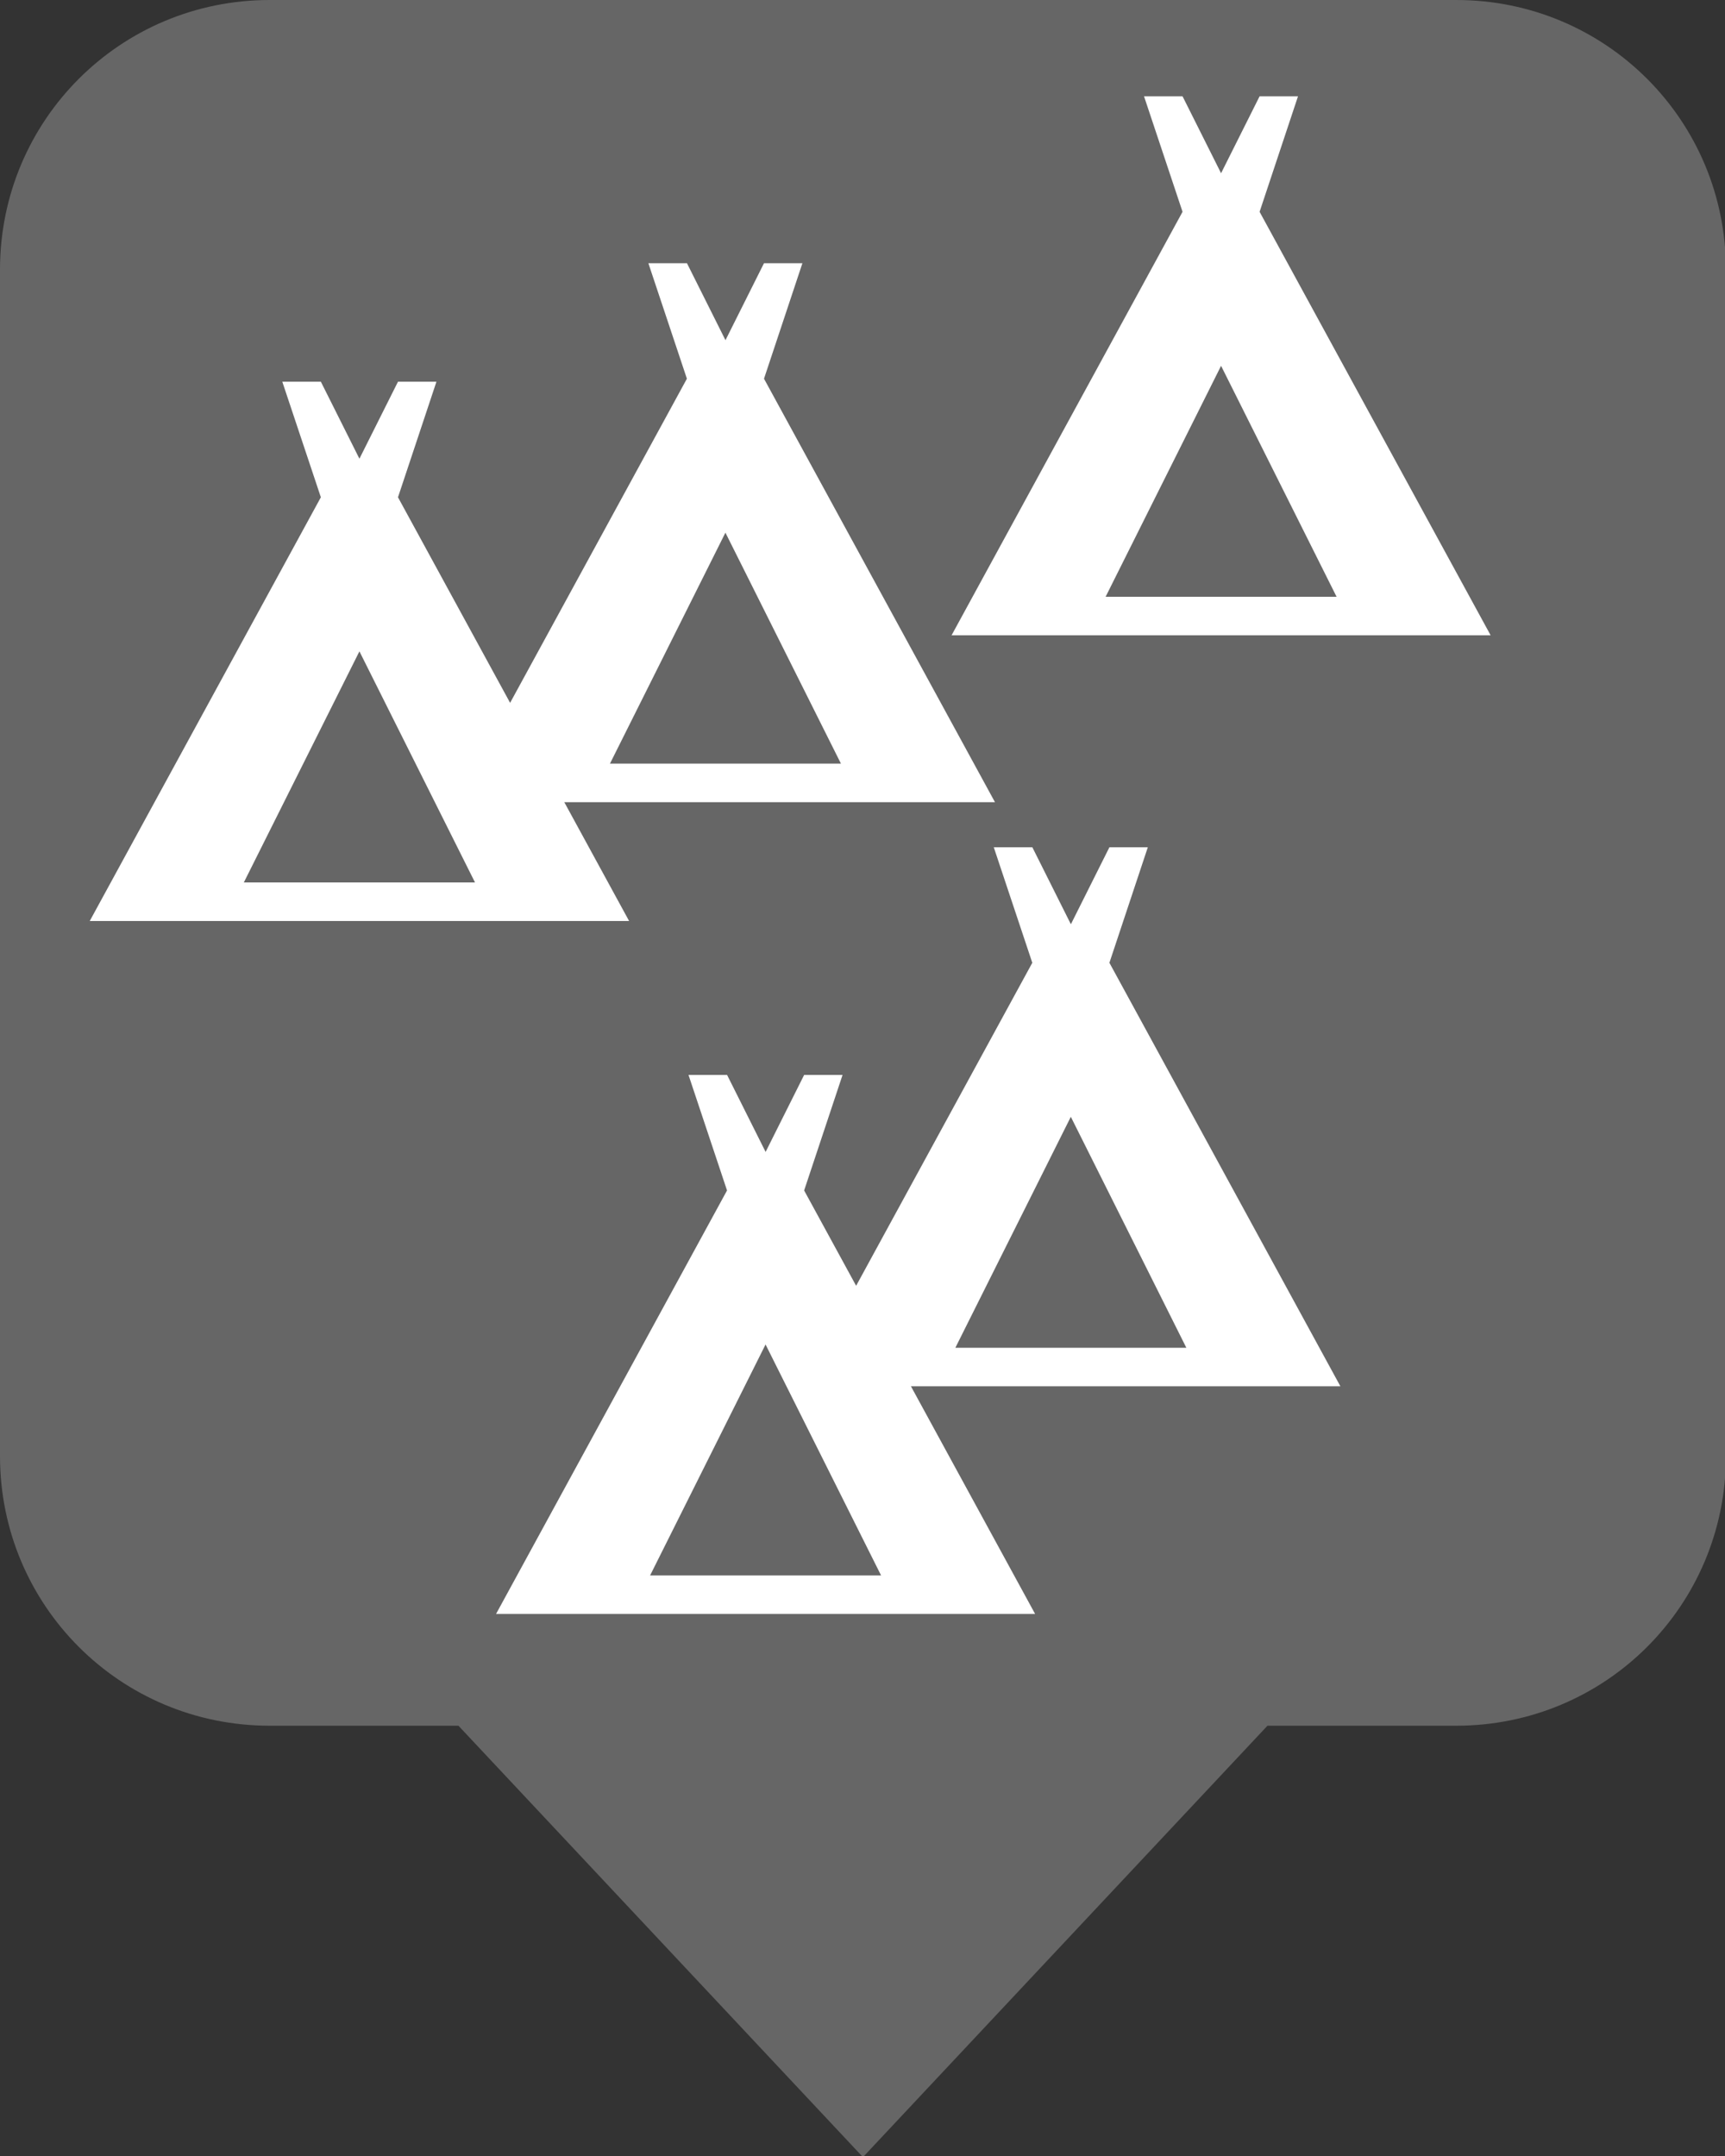 <?xml version="1.0" encoding="UTF-8" standalone="no"?>
<!-- Created with Inkscape (http://www.inkscape.org/) -->

<svg
   xmlns:dc="http://purl.org/dc/elements/1.1/"
   xmlns:cc="http://creativecommons.org/ns#"
   xmlns:rdf="http://www.w3.org/1999/02/22-rdf-syntax-ns#"
   xmlns:svg="http://www.w3.org/2000/svg"
   xmlns="http://www.w3.org/2000/svg"
   xmlns:sodipodi="http://sodipodi.sourceforge.net/DTD/sodipodi-0.dtd"
   xmlns:inkscape="http://www.inkscape.org/namespaces/inkscape"
   version="1.1"
   width="32"
   height="40"
   viewBox="0 0 30 37.5"
   id="svg2"
   inkscape:version="0.92.1 r15371"
   sodipodi:docname="m_private_group_only.svg"
   inkscape:export-filename="/home/sven/osm/campsite-map/icons/marker-cc.svg.png"
   inkscape:export-xdpi="96"
   inkscape:export-ydpi="96">
  <rect x="0" y="0" width="30" height="37.5" fill="#333333" stroke="none"/>
  <defs
     id="defs8" />
  <sodipodi:namedview
     pagecolor="#ffffff"
     bordercolor="#666666"
     borderopacity="1"
     objecttolerance="10"
     gridtolerance="10"
     guidetolerance="10"
     inkscape:pageopacity="0"
     inkscape:pageshadow="2"
     inkscape:window-width="1686"
     inkscape:window-height="1108"
     id="namedview6"
     showgrid="false"
     inkscape:zoom="19.772949"
     inkscape:cx="4.2035805"
     inkscape:cy="20"
     inkscape:window-x="216"
     inkscape:window-y="18"
     inkscape:window-maximized="0"
     inkscape:current-layer="svg2" />
  <rect
     width="14"
     height="14"
     x="0"
     y="23.5"
     id="canvas"
     style="visibility:hidden;fill:none;stroke:none" />
  <path
     style="opacity:1;fill:#666666;fill-opacity:1;stroke:none;stroke-width:0;stroke-linecap:butt;stroke-linejoin:miter;stroke-miterlimit:4;stroke-dasharray:none;stroke-dashoffset:0;stroke-opacity:1"
     d="M 5 0 C 2.23 0 0 2.23 0 5 L 0 27 C 0 29.77 2.23 32 5 32 L 8.5 32 L 16 40 L 23.5 32 L 27 32 C 29.77 32 32 29.77 32 27 L 32 5 C 32 2.23 29.77 0 27 0 L 5 0 z "
     id="rect5129"
     transform="scale(0.938)" />
  <g
     id="g4554"
     transform="matrix(0.991,0,0,1.009,0.008,-2.797)"
     style="stroke-width:1" />
  <path
     style="fill:#ffffff;stroke-width:2.236"
     d="M 5.234 7.078 L 5.949 9.221 L 1.664 17.078 L 11.664 17.078 L 7.379 9.221 L 8.092 7.078 L 7.379 7.078 L 6.664 8.506 L 5.949 7.078 L 5.234 7.078 z M 6.664 12.078 L 8.807 16.363 L 4.521 16.363 L 6.664 12.078 z "
     transform="scale(0.938)"
     id="camping-5-6" />
  <path
     inkscape:connector-curvature="0"
     style="fill:#ffffff;stroke-width:2.097"
     d="m 11.276,4.578 0.67,2.009 -4.017,7.366 h 9.375 l -4.017,-7.366 0.668,-2.009 h -0.668 l -0.67,1.339 -0.67,-1.339 z m 1.34,4.687 2.009,4.017 h -4.017 z"
     id="camping-5-6-92" />
  <path
     inkscape:connector-curvature="0"
     style="fill:#ffffff;stroke-width:2.097"
     d="m 19.896,1.675 0.67,2.009 -4.017,7.366 h 9.375 L 21.906,3.684 22.574,1.675 H 21.906 L 21.236,3.013 20.566,1.675 Z m 1.34,4.688 2.009,4.017 h -4.017 z"
     id="camping-5-6-02" />
  <path
     inkscape:connector-curvature="0"
     style="fill:#ffffff;stroke-width:2.097"
     d="m 11.974,18.697 0.67,2.009 -4.017,7.366 h 9.375 l -4.017,-7.366 0.668,-2.009 h -0.668 l -0.67,1.339 -0.67,-1.339 z m 1.34,4.688 2.009,4.017 H 11.306 Z"
     id="camping-5-6-3" />
  <path
     inkscape:connector-curvature="0"
     style="fill:#ffffff;stroke-width:2.097"
     d="m 17.283,14.737 0.67,2.009 -4.017,7.366 h 9.375 l -4.017,-7.366 0.668,-2.009 h -0.668 l -0.67,1.339 -0.67,-1.339 z m 1.34,4.688 2.009,4.017 h -4.017 z"
     id="camping-5-6-7" />
</svg>

